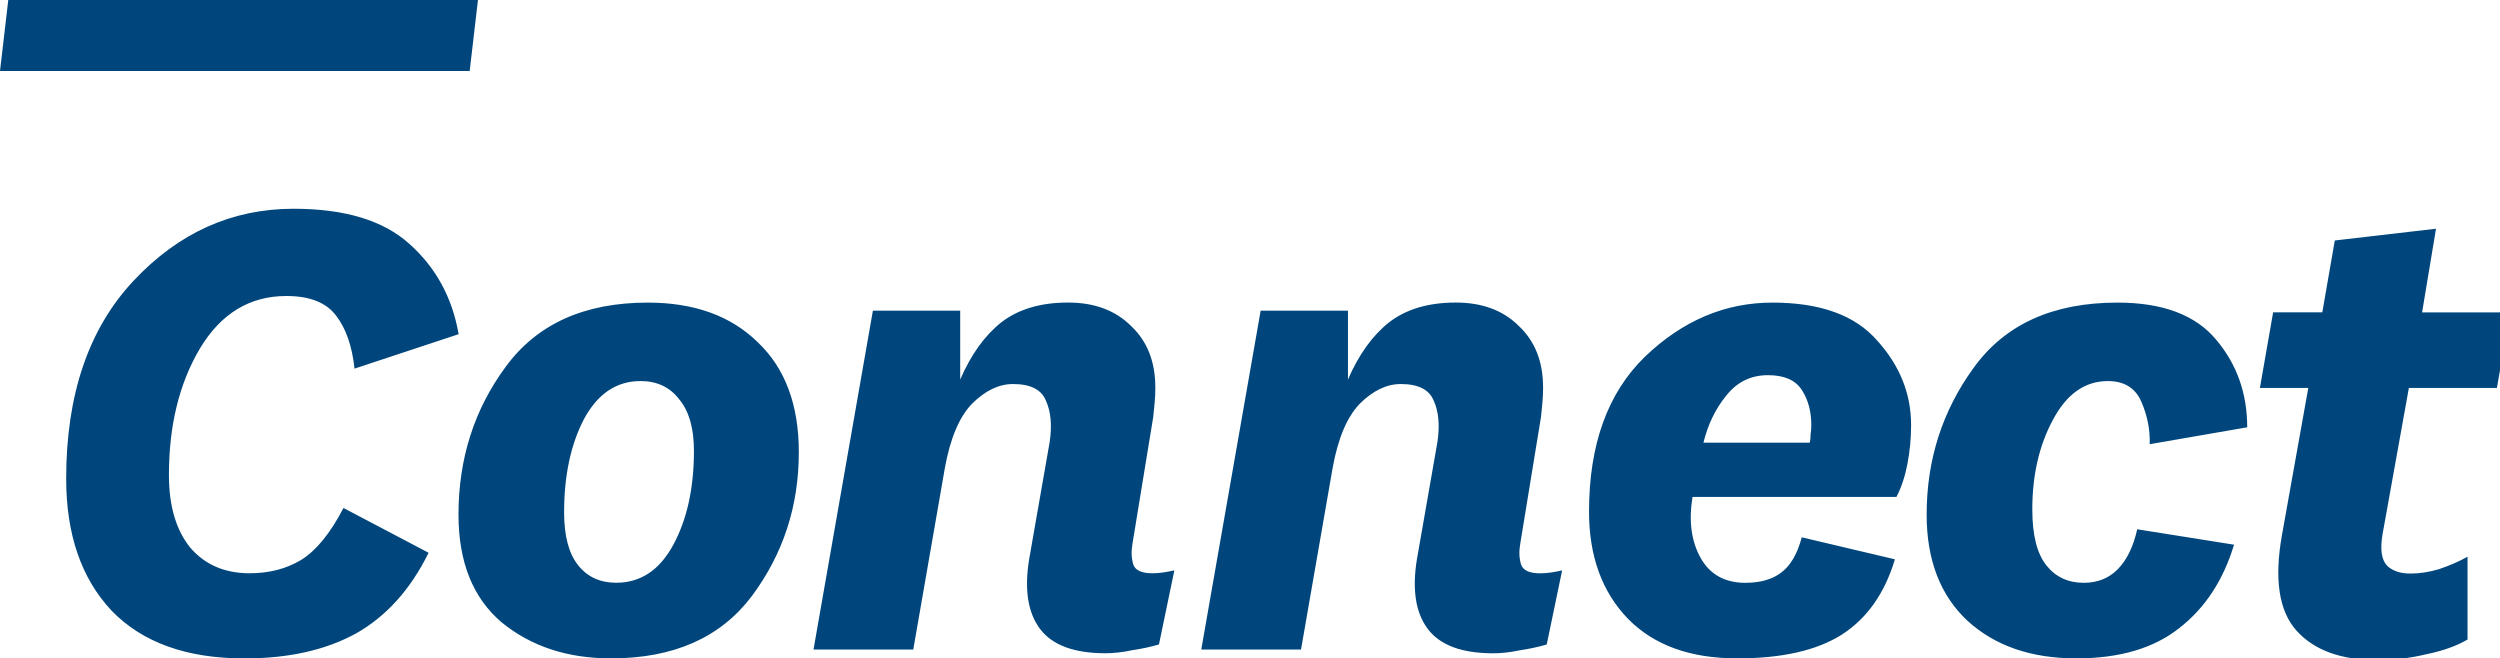 <?xml version="1.0" encoding="UTF-8" standalone="no"?>
<svg
   xmlns:dc="http://purl.org/dc/elements/1.1/"
   xmlns:cc="http://creativecommons.org/ns#"
   xmlns:rdf="http://www.w3.org/1999/02/22-rdf-syntax-ns#"
   xmlns:svg="http://www.w3.org/2000/svg"
   xmlns="http://www.w3.org/2000/svg"
   xmlns:sodipodi="http://sodipodi.sourceforge.net/DTD/sodipodi-0.dtd"
   xmlns:inkscape="http://www.inkscape.org/namespaces/inkscape"
   version="1.1"
   viewBox="0 0 51.604 13.59"
   height="13.59"
   width="51.604"
   id="svg817"
   sodipodi:docname="connect-logo.svg"
   inkscape:version="0.92.3 (2405546, 2018-03-11)">
  <defs
     id="defs821" />
  <sodipodi:namedview
     pagecolor="#ffffff"
     bordercolor="#666666"
     borderopacity="1"
     objecttolerance="10"
     gridtolerance="10"
     guidetolerance="10"
     inkscape:pageopacity="0"
     inkscape:pageshadow="2"
     inkscape:window-width="2880"
     inkscape:window-height="1526"
     id="namedview819"
     showgrid="true"
     inkscape:zoom="28.707047"
     inkscape:cx="25.80183"
     inkscape:cy="6.7949982"
     inkscape:window-x="-11"
     inkscape:window-y="-11"
     inkscape:window-maximized="1"
     inkscape:current-layer="svg817"
     inkscape:snap-grids="true"
     inkscape:snap-to-guides="false">
    <inkscape:grid
       type="xygrid"
       id="grid4752"
       originx="-3.259"
       originy="-5.683" />
  </sodipodi:namedview>
  <g
     aria-label="Connect"
     style="font-style:normal;font-variant:normal;font-weight:normal;font-stretch:normal;font-size:33.161px;line-height:1.25;font-family:National;-inkscape-font-specification:National;font-variant-ligatures:normal;font-variant-caps:normal;font-variant-numeric:normal;font-feature-settings:normal;text-align:start;letter-spacing:0px;word-spacing:0px;writing-mode:lr-tb;text-anchor:start;fill:#00467c;fill-opacity:1;stroke:none;stroke-width:0.265"
     id="text4749"
     transform="matrix(0.457,0,0,0.457,-9.624,-32.805)" />
  <path
     id="path4781"
     style="color:#000000;font-style:normal;font-variant:normal;font-weight:normal;font-stretch:normal;font-size:medium;line-height:normal;font-family:sans-serif;font-variant-ligatures:normal;font-variant-position:normal;font-variant-caps:normal;font-variant-numeric:normal;font-variant-alternates:normal;font-feature-settings:normal;text-indent:0;text-align:start;text-decoration:none;text-decoration-line:none;text-decoration-style:solid;text-decoration-color:#000000;letter-spacing:normal;word-spacing:normal;text-transform:none;writing-mode:lr-tb;direction:ltr;text-orientation:mixed;dominant-baseline:auto;baseline-shift:baseline;text-anchor:start;white-space:normal;shape-padding:0;clip-rule:nonzero;display:inline;overflow:visible;visibility:visible;opacity:1;isolation:auto;mix-blend-mode:normal;color-interpolation:sRGB;color-interpolation-filters:linearRGB;solid-color:#000000;solid-opacity:1;vector-effect:none;fill:#00467c;fill-opacity:1;fill-rule:nonzero;stroke:none;stroke-width:1.585;stroke-linecap:butt;stroke-linejoin:miter;stroke-miterlimit:4;stroke-dasharray:none;stroke-dashoffset:0;stroke-opacity:1;color-rendering:auto;image-rendering:auto;shape-rendering:auto;text-rendering:auto;enable-background:accumulate"
     d="M 0.171,4.503125e-7 -2.048087e-8,1.465 H 9.695 L 9.866,4.503125e-7 Z M 50.934,11.49 v 1.711 c -0.222,0.131 -0.505,0.232 -0.848,0.303 -0.333,0.081 -0.671,0.121 -1.015,0.121 -0.747,0 -1.302,-0.202 -1.666,-0.606 -0.363,-0.404 -0.464,-1.06 -0.303,-1.968 l 0.545,-3.044 h -0.999 l 0.273,-1.56 h 1.015 L 48.194,4.964 50.283,4.721 49.996,6.448 h 1.817 l -0.273,1.56 h -1.817 l -0.545,3.028 c -0.05,0.303 -0.02,0.515 0.091,0.636 0.111,0.111 0.273,0.167 0.485,0.167 0.192,0 0.389,-0.03 0.591,-0.091 0.212,-0.071 0.409,-0.156 0.591,-0.257 z m -6.819,-0.565 1.999,0.318 q -0.333,1.105 -1.136,1.726 -0.787,0.621 -2.12,0.621 -1.393,0 -2.241,-0.772 -0.848,-0.787 -0.848,-2.196 0,-1.696 0.969,-3.028 0.969,-1.348 2.968,-1.348 1.408,0 2.044,0.772 0.636,0.757 0.636,1.802 L 44.373,9.169 Q 44.388,8.729 44.206,8.305 44.024,7.866 43.51,7.866 q -0.712,0 -1.136,0.803 -0.424,0.787 -0.424,1.847 0,0.787 0.288,1.151 0.288,0.363 0.772,0.363 0.424,0 0.697,-0.273 0.288,-0.288 0.409,-0.833 z m -8.09,1.105 q 0.469,0 0.742,-0.212 0.288,-0.212 0.424,-0.727 l 1.923,0.454 q -0.318,1.06 -1.105,1.56 -0.772,0.485 -2.15,0.485 -1.454,0 -2.256,-0.818 -0.803,-0.833 -0.803,-2.211 0,-2.074 1.151,-3.195 1.166,-1.12 2.635,-1.12 1.484,0 2.165,0.787 0.697,0.772 0.697,1.741 0,0.409 -0.076,0.803 -0.076,0.394 -0.227,0.681 h -4.209 q -0.121,0.742 0.167,1.257 0.288,0.515 0.924,0.515 z M 35.162,9.138 h 2.196 q 0.015,-0.076 0.015,-0.167 0.015,-0.091 0.015,-0.197 0,-0.424 -0.197,-0.727 -0.197,-0.303 -0.697,-0.303 -0.53,0 -0.863,0.424 -0.333,0.409 -0.469,0.969 z M 31.806,8.623 31.382,11.213 q -0.045,0.242 0.015,0.439 0.061,0.182 0.394,0.182 0.106,0 0.212,-0.015 0.106,-0.015 0.242,-0.045 l -0.318,1.529 q -0.257,0.076 -0.56,0.121 -0.288,0.061 -0.545,0.061 -0.969,0 -1.348,-0.5 -0.379,-0.5 -0.227,-1.438 L 29.671,9.123 Q 29.747,8.608 29.596,8.275 29.459,7.927 28.914,7.927 q -0.439,0 -0.848,0.409 -0.394,0.409 -0.56,1.332 l -0.651,3.74 h -2.059 l 1.226,-6.996 h 1.802 v 1.423 q 0.333,-0.772 0.848,-1.181 0.53,-0.409 1.378,-0.409 0.818,0 1.302,0.485 0.5,0.469 0.5,1.272 0,0.167 -0.015,0.318 -0.015,0.136 -0.03,0.303 z m -8.004,0 -0.424,2.589 q -0.045,0.242 0.015,0.439 0.061,0.182 0.394,0.182 0.106,0 0.212,-0.015 0.106,-0.015 0.242,-0.045 l -0.318,1.529 q -0.257,0.076 -0.56,0.121 -0.288,0.061 -0.545,0.061 -0.969,0 -1.348,-0.5 -0.379,-0.5 -0.227,-1.438 L 21.667,9.123 Q 21.743,8.608 21.591,8.275 21.455,7.927 20.91,7.927 q -0.439,0 -0.848,0.409 -0.394,0.409 -0.56,1.332 l -0.651,3.74 h -2.059 l 1.226,-6.996 h 1.802 v 1.423 q 0.333,-0.772 0.848,-1.181 0.53,-0.409 1.378,-0.409 0.818,0 1.302,0.485 0.5,0.469 0.5,1.272 0,0.167 -0.015,0.318 -0.015,0.136 -0.03,0.303 z M 13.37,6.246 c 0.959,0 1.716,0.273 2.271,0.818 0.565,0.535 0.848,1.292 0.848,2.271 0,1.11 -0.323,2.1 -0.969,2.968 -0.646,0.858 -1.615,1.287 -2.907,1.287 -0.898,0 -1.65,-0.247 -2.256,-0.742 -0.596,-0.505 -0.893,-1.247 -0.893,-2.226 0,-1.151 0.323,-2.165 0.969,-3.044 0.646,-0.888 1.625,-1.332 2.938,-1.332 z m -0.151,1.62 c -0.495,0 -0.883,0.262 -1.166,0.787 -0.273,0.525 -0.409,1.166 -0.409,1.923 0,0.485 0.096,0.848 0.288,1.09 0.192,0.242 0.454,0.363 0.787,0.363 0.505,0 0.898,-0.262 1.181,-0.787 0.283,-0.525 0.424,-1.171 0.424,-1.938 0,-0.464 -0.101,-0.818 -0.303,-1.06 -0.192,-0.252 -0.459,-0.379 -0.803,-0.379 z m -6.128,2.62 1.756,0.924 c -0.373,0.757 -0.873,1.312 -1.499,1.666 -0.626,0.343 -1.393,0.515 -2.302,0.515 -1.191,0 -2.105,-0.328 -2.741,-0.984 -0.626,-0.666 -0.939,-1.575 -0.939,-2.726 0,-1.736 0.464,-3.099 1.393,-4.088 0.929,-0.989 2.029,-1.484 3.301,-1.484 1.06,0 1.857,0.242 2.392,0.727 0.545,0.485 0.883,1.105 1.015,1.862 L 7.318,7.609 C 7.268,7.145 7.142,6.781 6.94,6.519 6.738,6.246 6.395,6.11 5.91,6.11 c -0.757,0 -1.353,0.363 -1.787,1.09 -0.424,0.717 -0.636,1.585 -0.636,2.604 0,0.636 0.146,1.136 0.439,1.499 0.303,0.353 0.712,0.53 1.226,0.53 0.404,0 0.757,-0.091 1.06,-0.273 0.313,-0.192 0.606,-0.55 0.878,-1.075 z" />
</svg>
